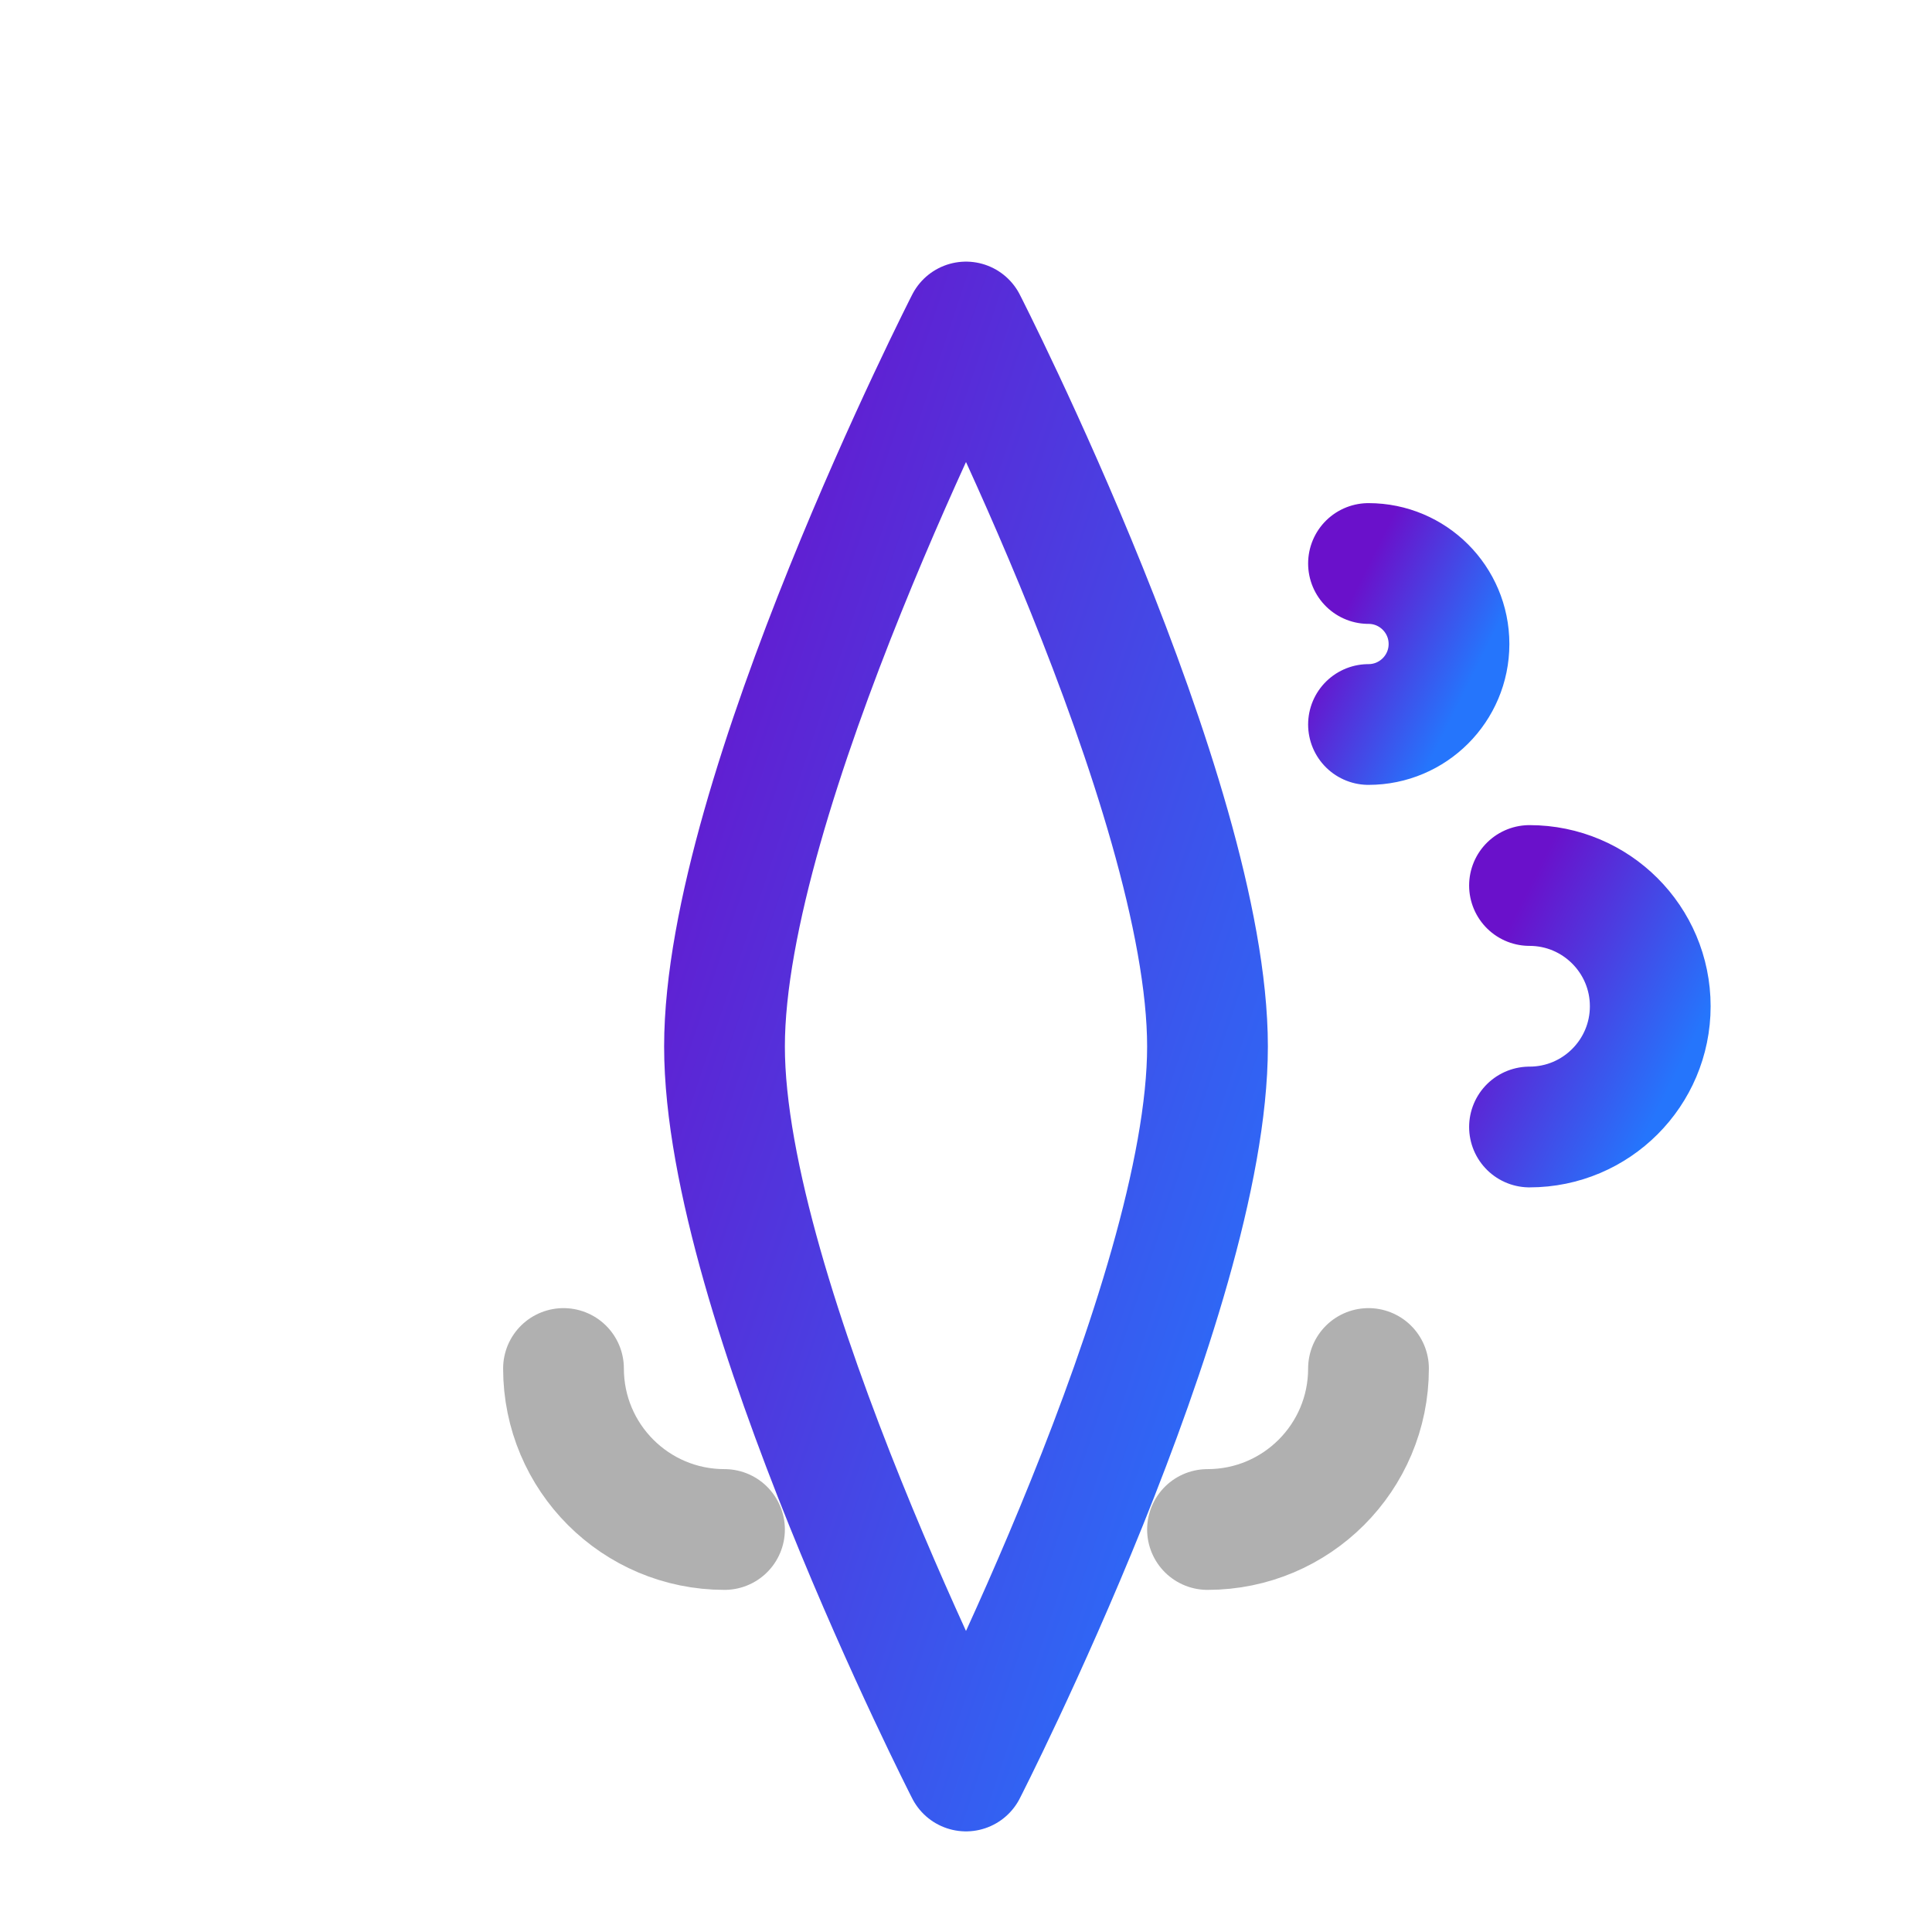 <svg width="80" height="80" viewBox="0 0 24 24" xmlns="http://www.w3.org/2000/svg" fill="none" stroke-width="1.5">
  <defs>
      <linearGradient id="iconGradient3" x1="0%" y1="0%" x2="100%" y2="100%">
        <stop offset="0%" stop-color="#6a11cb" />
        <stop offset="100%" stop-color="#2575fc" />
      </linearGradient>
  </defs>
  <path stroke="url(#iconGradient3)" stroke-linecap="round" stroke-linejoin="round" d="M12 22C12 22 15 16.127 15 13C15 9.873 12 4 12 4C12 4 9 9.873 9 13C9 16.127 12 22 12 22Z"/>
  <path stroke="url(#iconGradient3)" stroke-linecap="round" stroke-linejoin="round" d="M19 14C19.828 14 20.5 13.328 20.5 12.5C20.5 11.672 19.828 11 19 11"/>
  <path stroke="url(#iconGradient3)" stroke-linecap="round" stroke-linejoin="round" d="M17 9C17.552 9 18 8.552 18 8C18 7.448 17.552 7 17 7"/>
  <path stroke="#B0B0B0" stroke-linecap="round" stroke-linejoin="round" d="M9 19C7.895 19 7 18.105 7 17"/>
  <path stroke="#B0B0B0" stroke-linecap="round" stroke-linejoin="round" d="M15 19C16.105 19 17 18.105 17 17"/>
</svg>
